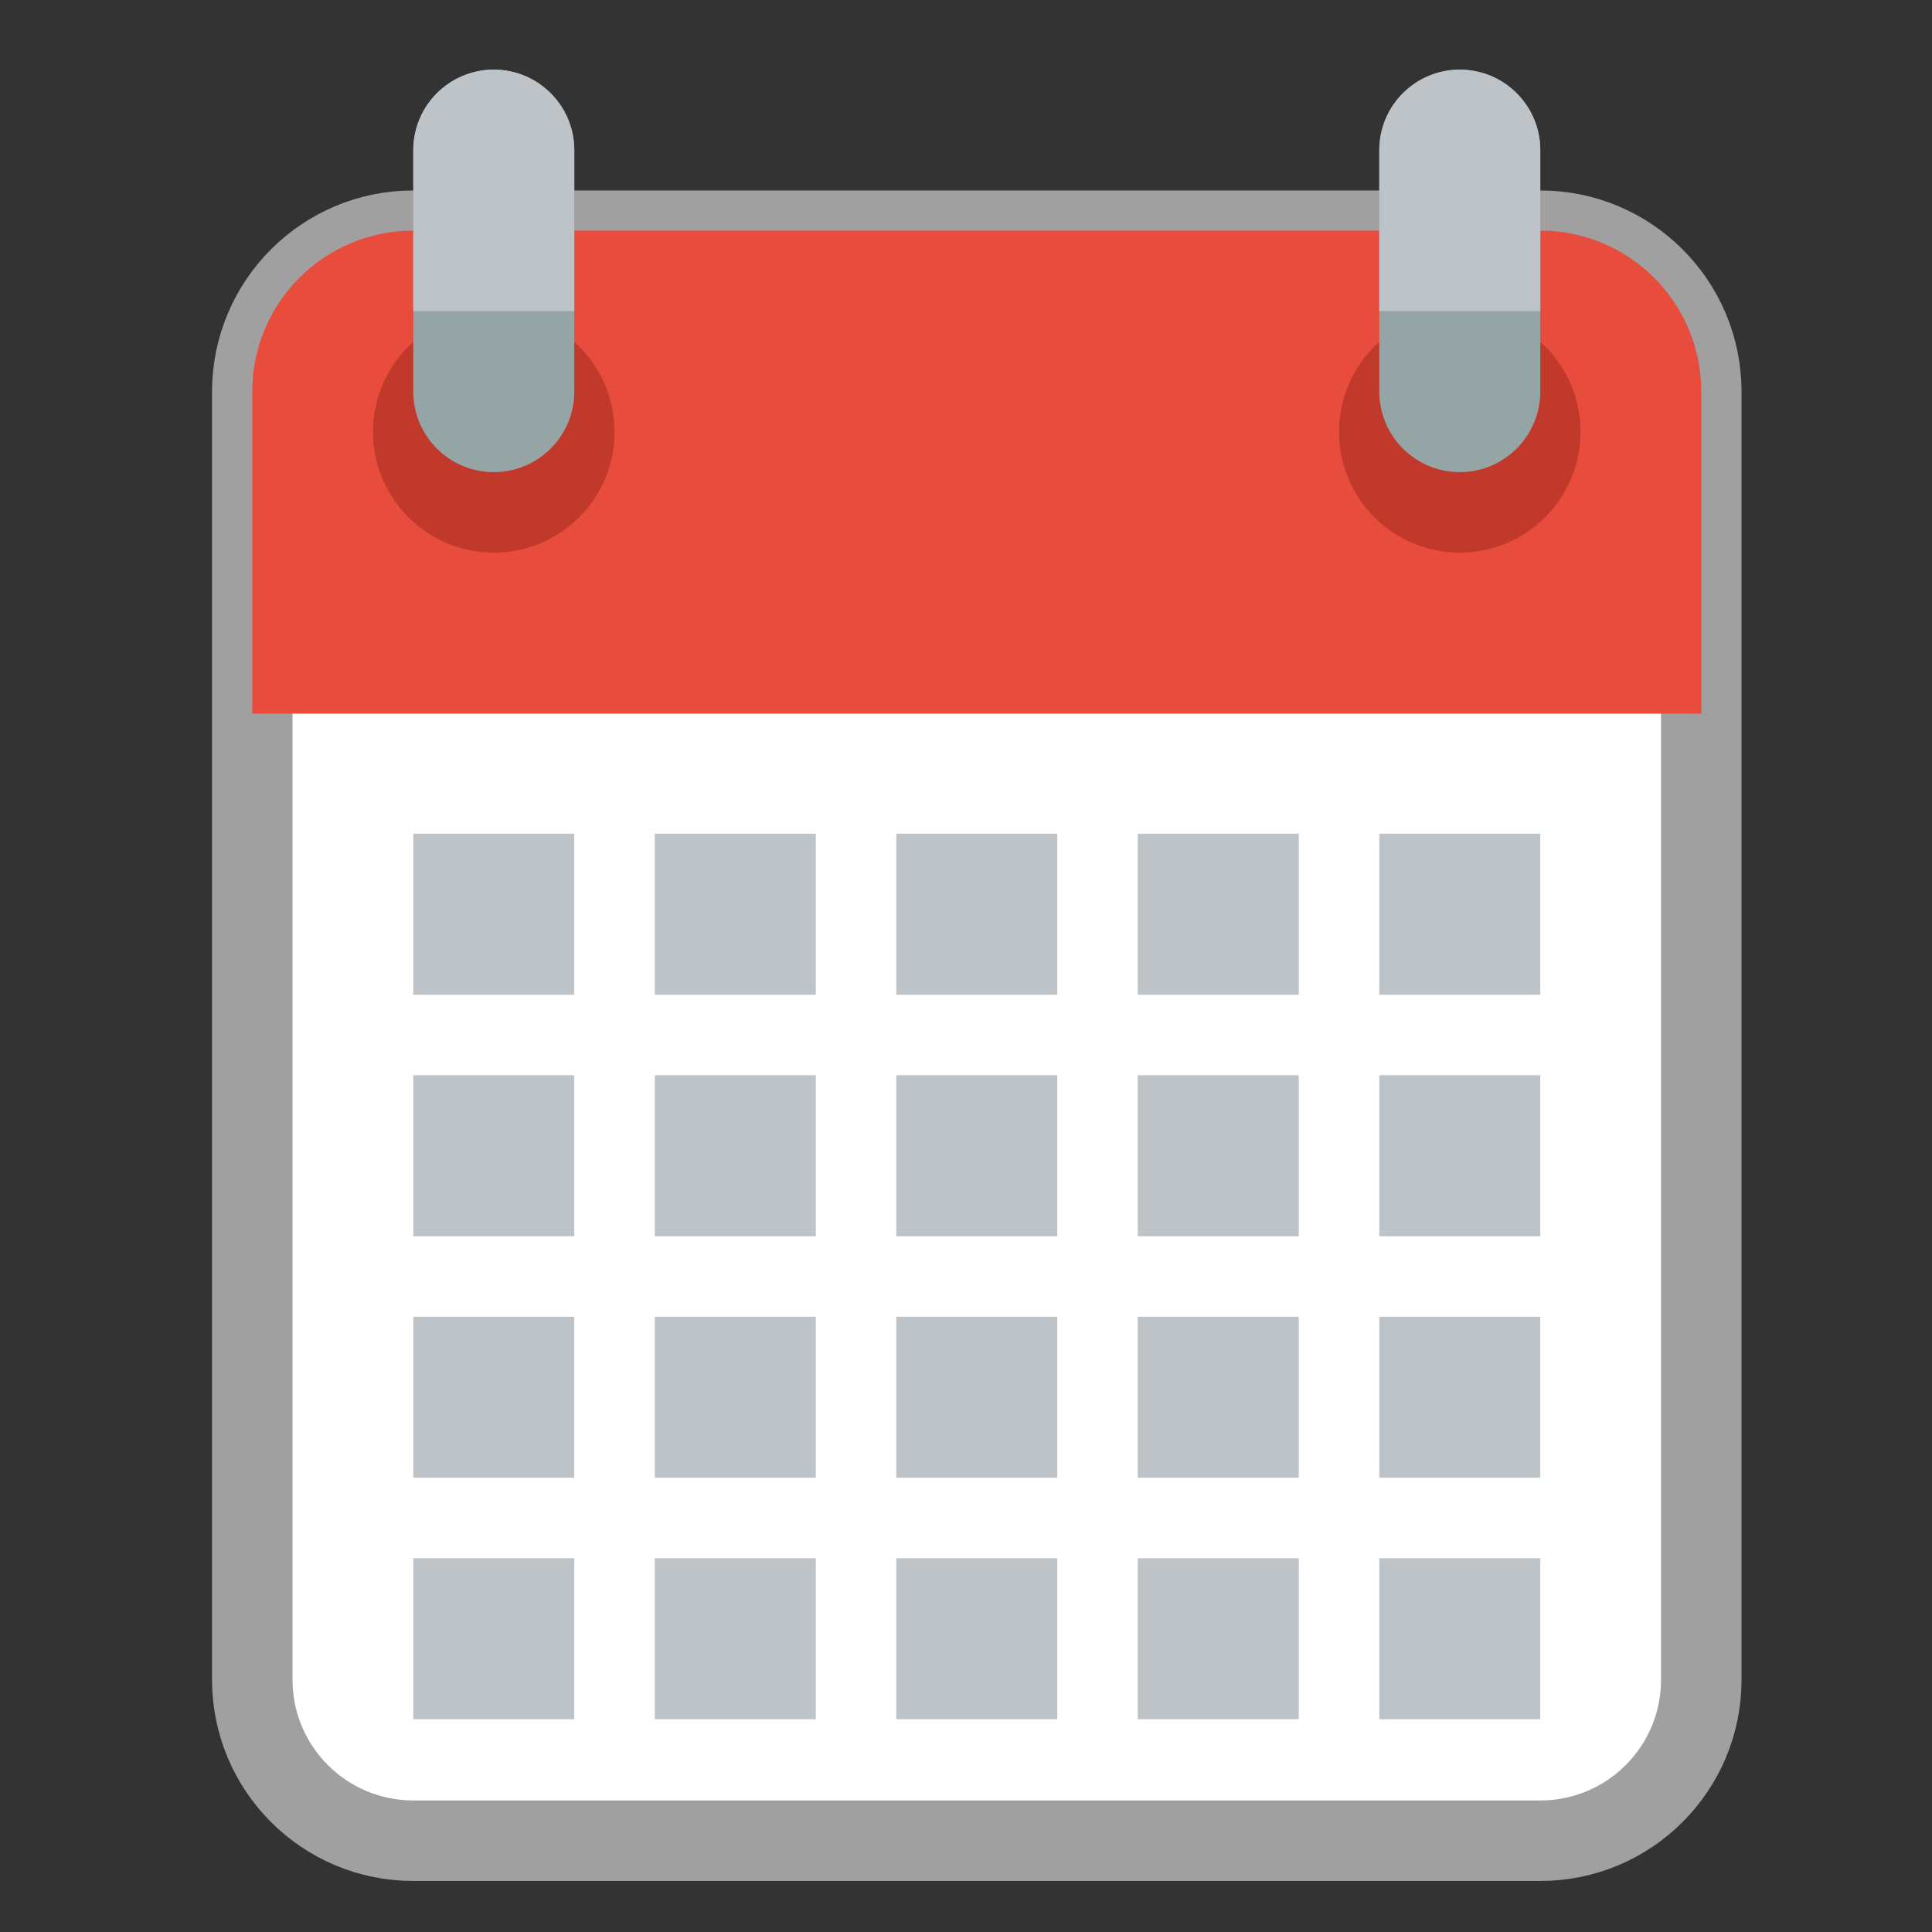 <?xml version="1.0" encoding="UTF-8" standalone="no"?>
<!-- Created with Inkscape (http://www.inkscape.org/) -->

<svg
   xmlns:dc="http://purl.org/dc/elements/1.1/"
   xmlns:cc="http://creativecommons.org/ns#"
   xmlns:rdf="http://www.w3.org/1999/02/22-rdf-syntax-ns#"
   xmlns:svg="http://www.w3.org/2000/svg"
   xmlns="http://www.w3.org/2000/svg"
   xmlns:sodipodi="http://sodipodi.sourceforge.net/DTD/sodipodi-0.dtd"
   xmlns:inkscape="http://www.inkscape.org/namespaces/inkscape"
   version="1.1"
   width="24"
   height="24"
   id="svg2"
   inkscape:version="0.92.3 (2405546, 2018-03-11)"
   sodipodi:docname="calendar.svg">
  <rect width="100%" height="100%" fill="#333333" stroke="none"/>
  <sodipodi:namedview
     pagecolor="#ffffff"
     bordercolor="#666666"
     borderopacity="1"
     objecttolerance="10"
     gridtolerance="10"
     guidetolerance="10"
     inkscape:pageopacity="0"
     inkscape:pageshadow="2"
     inkscape:window-width="1920"
     inkscape:window-height="1001"
     id="namedview3192"
     showgrid="false"
     inkscape:zoom="19.666667"
     inkscape:cx="-9.2785439"
     inkscape:cy="10.47115"
     inkscape:window-x="-9"
     inkscape:window-y="-9"
     inkscape:window-maximized="1"
     inkscape:current-layer="g891">
    <inkscape:grid
       type="xygrid"
       id="grid4181"
       empspacing="4"
       visible="true"
       enabled="true"
       snapvisiblegridlinesonly="true" />
  </sodipodi:namedview>
  <defs
     id="defs4" />
  <g
     transform="translate(0,-1028.362)"
     id="layer1">
    <g
       id="g891"
       transform="translate(0.083,0.272)">
      <path
         id="path854"
         transform="translate(0,1028.362)"
         d="m 5.051,2.594 c -1.105,0 -2,0.895 -2,2 v 2 12 2 c 0,1.105 0.895,2 2,2 h 6 2 6 c 1.105,0 2,-0.895 2,-2 v -2 -12 -2 c 0,-1.105 -0.895,-2 -2,-2 h -6 -2 z"
         style="opacity:1;vector-effect:none;fill:#ffffff;fill-opacity:1;fill-rule:nonzero;stroke:#a0a0a0;stroke-width:1;stroke-linecap:round;stroke-linejoin:round;stroke-miterlimit:4;stroke-dasharray:none;stroke-dashoffset:0;stroke-opacity:1;paint-order:fill markers stroke"
         inkscape:connector-curvature="0" />
      <path
         inkscape:connector-curvature="0"
         id="path2987-6-0-3"
         d="m 5.051,1030.955 c -1.105,0 -2,0.895 -2,2 v 3 1 H 21.051 v -1 -3 c 0,-1.105 -0.895,-2 -2,-2 h -6 -2 z"
         style="fill:#e74c3c;fill-opacity:1;fill-rule:nonzero;stroke:none" />
      <path
         inkscape:connector-curvature="0"
         style="fill:#c0392b;fill-opacity:1;fill-rule:nonzero;stroke:none"
         id="path3201"
         d="m 7.551,1033.455 a 1.5,1.5 0 1 1 -3,0 1.5,1.5 0 1 1 3,0 z" />
      <path
         inkscape:connector-curvature="0"
         style="fill:#c0392b;fill-opacity:1;fill-rule:nonzero;stroke:none"
         id="path3201-2"
         d="m 19.551,1033.455 a 1.5,1.5 0 1 1 -3,0 1.5,1.5 0 1 1 3,0 z" />
      <path
         style="fill:#bdc3c7;fill-opacity:1;fill-rule:nonzero;stroke:none"
         id="rect3260"
         inkscape:connector-curvature="0"
         d="m 5.051,1038.447 v 2 h 2 v -2 z m 3,0 v 2 h 2 v -2 z m 3,0 v 2 h 2 v -2 z m 3,0 v 2 h 2 v -2 z m 3,0 v 2 h 2 v -2 z" />
      <path
         style="fill:#bdc3c7;fill-opacity:1;fill-rule:nonzero;stroke:none"
         id="rect3260-6"
         inkscape:connector-curvature="0"
         d="m 5.051,1041.447 v 2 h 2 v -2 z m 3,0 v 2 h 2 v -2 z m 3,0 v 2 h 2 v -2 z m 3,0 v 2 h 2 v -2 z m 3,0 v 2 h 2 v -2 z" />
      <path
         style="fill:#bdc3c7;fill-opacity:1;fill-rule:nonzero;stroke:none"
         id="rect3260-6-1"
         inkscape:connector-curvature="0"
         d="m 5.051,1044.447 v 2 h 2 v -2 z m 3,0 v 2 h 2 v -2 z m 3,0 v 2 h 2 v -2 z m 3,0 v 2 h 2 v -2 z m 3,0 v 2 h 2 v -2 z" />
      <path
         inkscape:connector-curvature="0"
         id="rect3118"
         d="m 6.051,1028.955 c -0.552,0 -1,0.448 -1,1 v 3 c 0,0.552 0.448,1 1,1 0.552,0 1,-0.448 1,-1 v -3 c 0,-0.552 -0.448,-1 -1,-1 z m 12,0 c -0.552,0 -1,0.448 -1,1 v 3 c 0,0.552 0.448,1 1,1 0.552,0 1,-0.448 1,-1 v -3 c 0,-0.552 -0.448,-1 -1,-1 z"
         style="fill:#95a5a6;fill-opacity:1;fill-rule:nonzero;stroke:none" />
      <path
         inkscape:connector-curvature="0"
         id="rect3118-6"
         d="m 6.051,1028.955 c -0.552,0 -1,0.448 -1,1 v 2 h 2 v -2 c 0,-0.552 -0.448,-1 -1,-1 z m 12,0 c -0.552,0 -1,0.448 -1,1 v 2 h 2 v -2 c 0,-0.552 -0.448,-1 -1,-1 z"
         style="fill:#bdc3c7;fill-opacity:1;fill-rule:nonzero;stroke:none" />
      <path
         d="m 5.051,1047.447 v 2 h 2 v -2 z m 3,0 v 2 h 2 v -2 z m 3,0 v 2 h 2 v -2 z m 3,0 v 2 h 2 v -2 z m 3,0 v 2 h 2 v -2 z"
         inkscape:connector-curvature="0"
         id="path861"
         style="fill:#bdc3c7;fill-opacity:1;fill-rule:nonzero;stroke:none" />
    </g>
  </g>
</svg>
